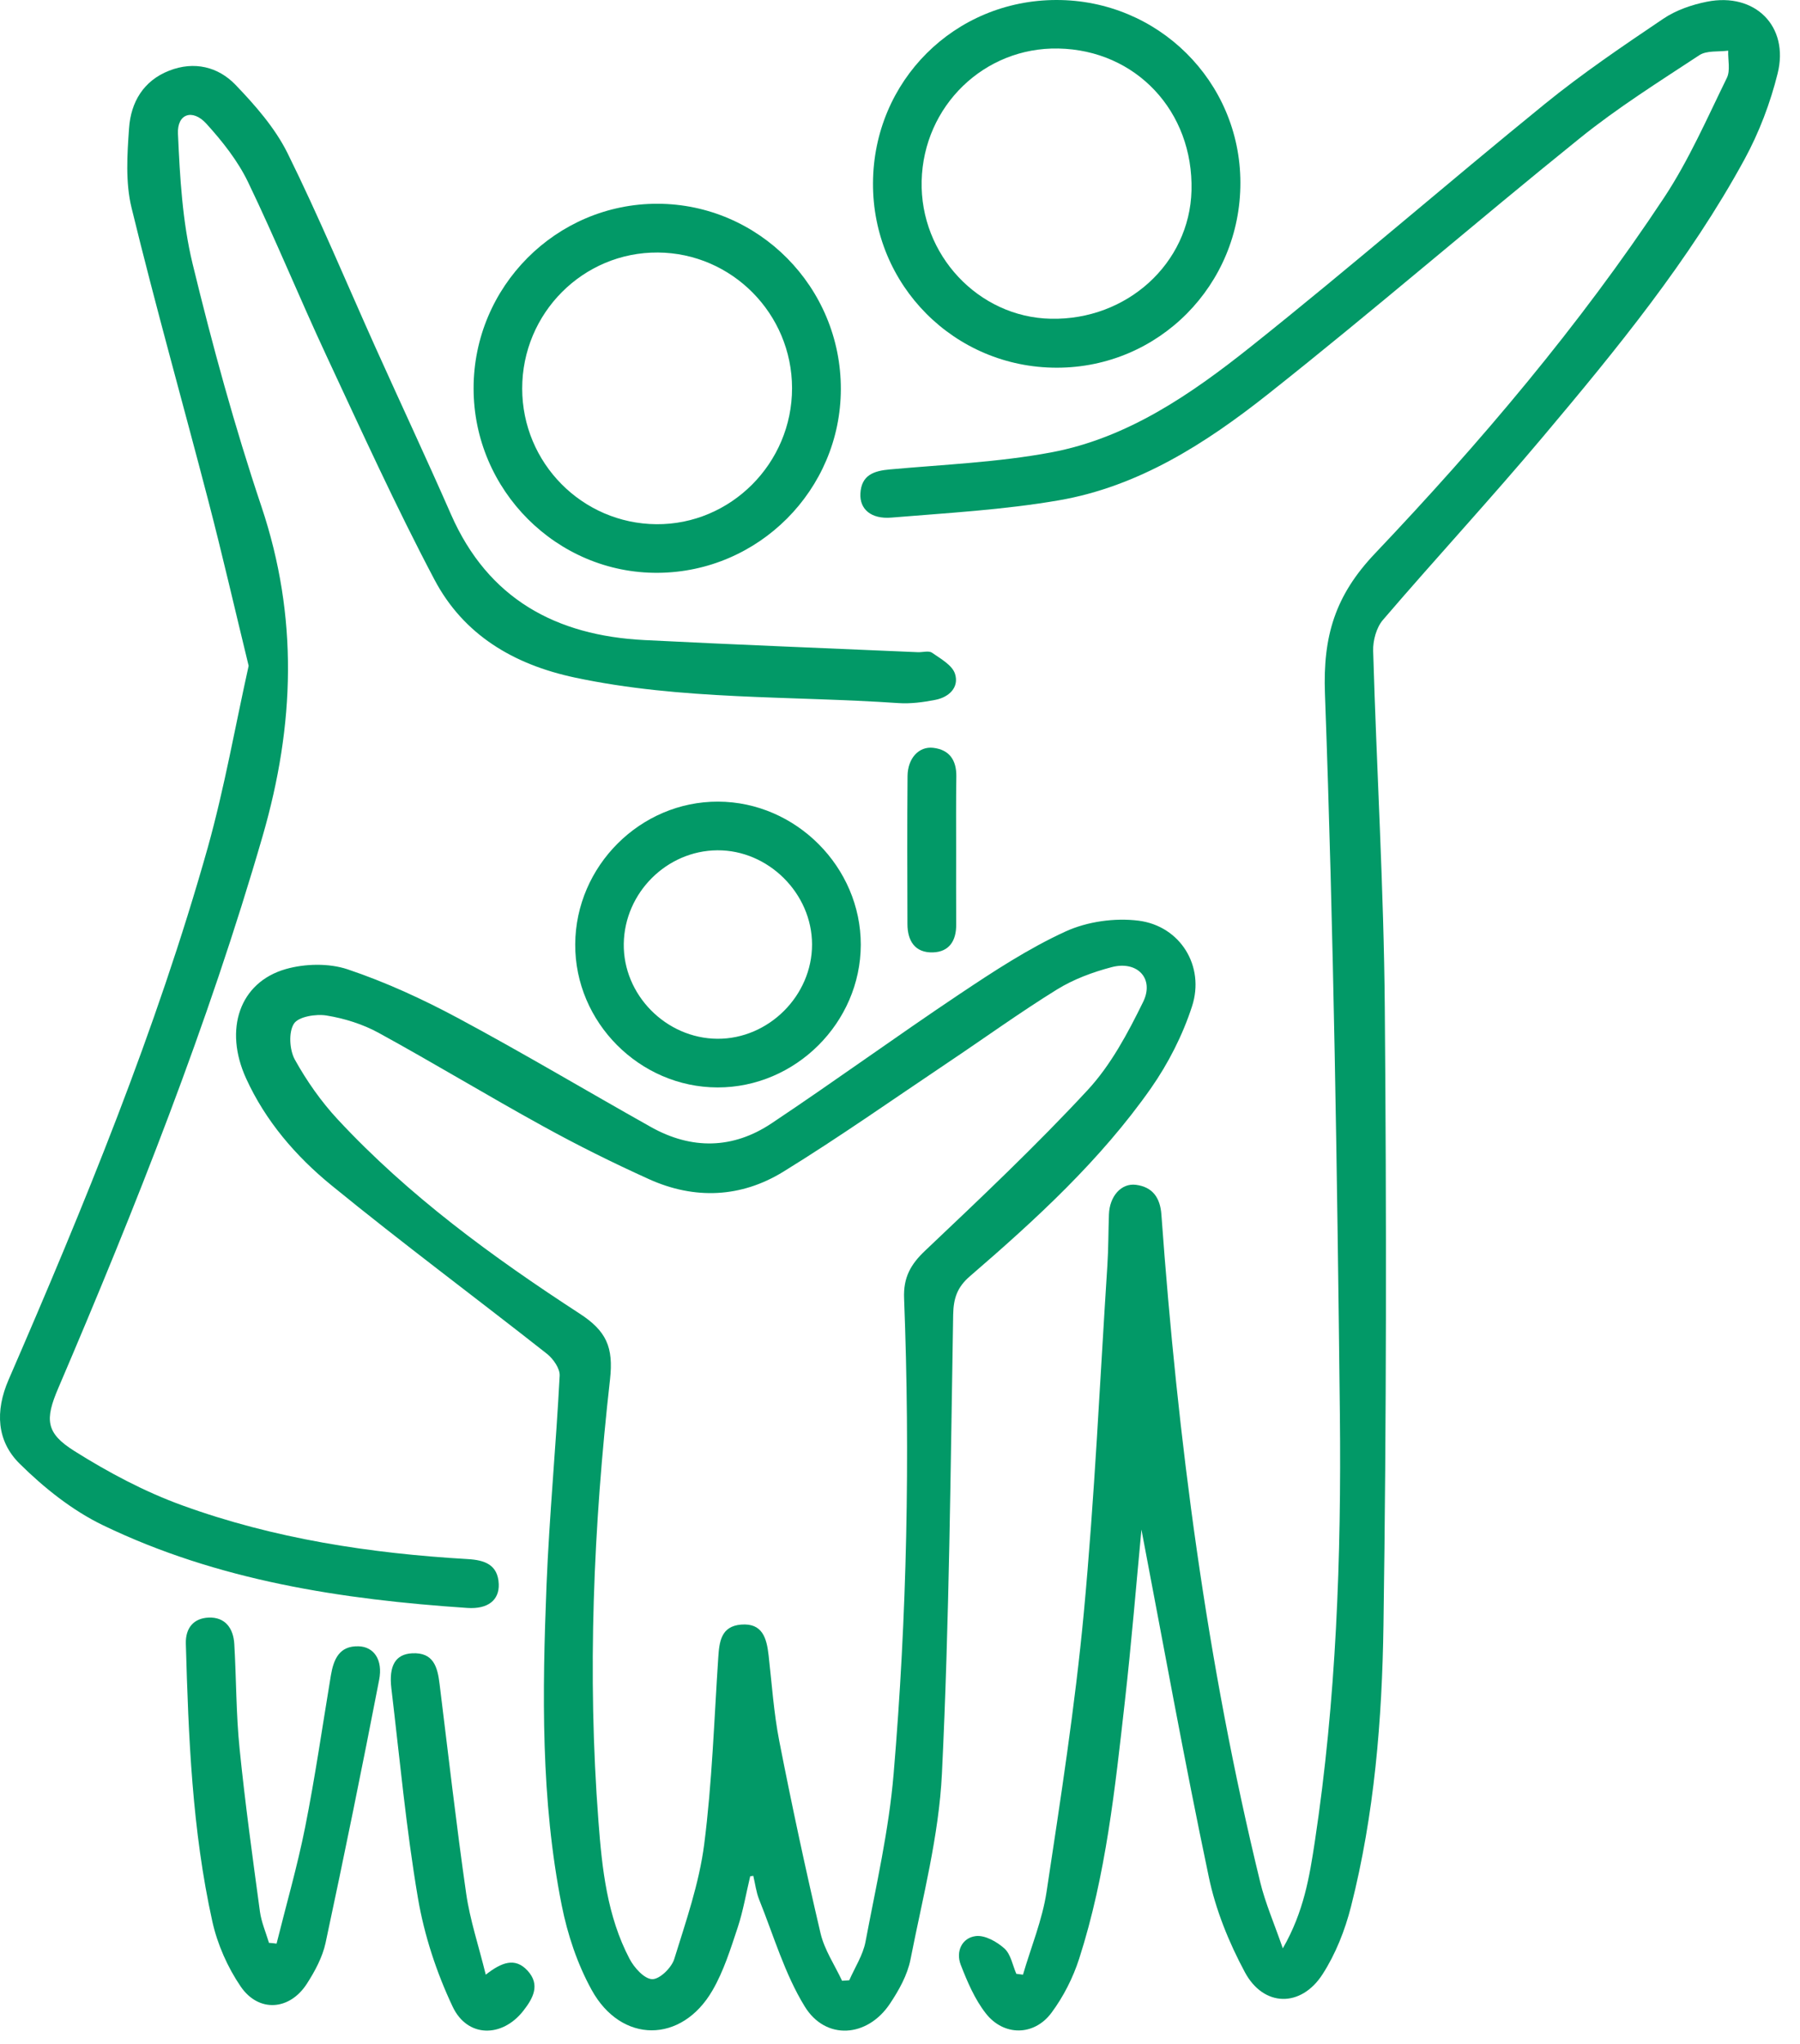 <svg width="37" height="42" viewBox="0 0 37 42" fill="none" xmlns="http://www.w3.org/2000/svg">
<path d="M23.463 31.432C23.358 32.535 23.259 33.756 23.121 34.973C22.92 36.751 22.734 38.533 22.184 40.246C22.057 40.641 21.859 41.032 21.611 41.364C21.255 41.84 20.634 41.844 20.266 41.376C20.038 41.086 19.884 40.724 19.748 40.374C19.643 40.101 19.773 39.821 20.057 39.785C20.244 39.761 20.493 39.901 20.648 40.041C20.778 40.16 20.814 40.383 20.891 40.56C20.936 40.565 20.982 40.572 21.028 40.578C21.193 40.012 21.424 39.457 21.512 38.88C21.8 36.972 22.098 35.064 22.278 33.145C22.5 30.773 22.608 28.39 22.762 26.011C22.785 25.659 22.782 25.306 22.795 24.953C22.808 24.583 23.047 24.308 23.35 24.347C23.692 24.391 23.848 24.612 23.873 24.957C24.208 29.581 24.804 34.168 25.905 38.679C26.01 39.109 26.19 39.52 26.369 40.037C26.802 39.285 26.918 38.561 27.027 37.843C27.467 34.934 27.573 32 27.542 29.066C27.487 24.127 27.415 19.188 27.235 14.253C27.192 13.072 27.443 12.239 28.261 11.376C30.427 9.095 32.466 6.692 34.206 4.061C34.714 3.293 35.089 2.433 35.496 1.602C35.572 1.448 35.517 1.23 35.524 1.041C35.324 1.068 35.083 1.034 34.931 1.134C34.098 1.682 33.247 2.216 32.472 2.842C30.32 4.577 28.229 6.387 26.061 8.102C24.788 9.109 23.406 9.998 21.766 10.281C20.633 10.477 19.474 10.541 18.326 10.636C17.904 10.672 17.669 10.462 17.686 10.142C17.706 9.763 17.96 9.675 18.294 9.646C19.402 9.546 20.521 9.5 21.609 9.296C23.186 9 24.494 8.093 25.718 7.118C27.759 5.492 29.731 3.781 31.756 2.135C32.531 1.506 33.362 0.943 34.19 0.385C34.451 0.209 34.776 0.097 35.088 0.035C36.074 -0.161 36.782 0.538 36.54 1.511C36.389 2.119 36.159 2.724 35.86 3.273C34.727 5.351 33.23 7.177 31.713 8.979C30.642 10.253 29.51 11.476 28.426 12.74C28.292 12.897 28.219 13.165 28.226 13.379C28.297 15.819 28.445 18.257 28.465 20.697C28.501 24.93 28.5 29.163 28.438 33.395C28.41 35.337 28.252 37.285 27.77 39.181C27.647 39.664 27.455 40.152 27.186 40.569C26.743 41.257 25.976 41.245 25.59 40.529C25.261 39.917 24.988 39.245 24.847 38.567C24.34 36.16 23.904 33.738 23.463 31.432Z" fill="#029967"/>
<path d="M15.421 38.555C15.336 38.909 15.276 39.27 15.162 39.614C15.016 40.052 14.876 40.504 14.646 40.9C14.014 41.994 12.771 42 12.161 40.89C11.867 40.357 11.665 39.75 11.546 39.151C11.114 36.979 11.147 34.774 11.234 32.575C11.292 31.138 11.43 29.706 11.504 28.269C11.512 28.122 11.372 27.922 11.242 27.819C9.77 26.66 8.265 25.543 6.814 24.358C6.082 23.761 5.457 23.036 5.058 22.159C4.598 21.15 4.925 20.186 5.873 19.914C6.269 19.801 6.761 19.79 7.146 19.919C7.926 20.181 8.685 20.53 9.411 20.919C10.749 21.636 12.054 22.415 13.378 23.158C14.215 23.628 15.065 23.614 15.859 23.084C17.16 22.217 18.424 21.297 19.724 20.428C20.425 19.96 21.139 19.491 21.901 19.142C22.348 18.937 22.916 18.857 23.404 18.919C24.263 19.029 24.771 19.855 24.503 20.679C24.311 21.271 24.015 21.852 23.658 22.363C22.622 23.839 21.298 25.053 19.939 26.224C19.677 26.45 19.6 26.674 19.593 27.015C19.539 30.158 19.514 33.305 19.362 36.444C19.3 37.726 18.965 38.996 18.716 40.264C18.653 40.585 18.477 40.899 18.292 41.176C17.829 41.869 16.972 41.934 16.541 41.23C16.129 40.56 15.903 39.775 15.605 39.035C15.543 38.881 15.524 38.71 15.484 38.546C15.463 38.552 15.442 38.553 15.421 38.555ZM17.309 40.703C17.359 40.7 17.407 40.697 17.457 40.693C17.572 40.43 17.739 40.176 17.791 39.901C18.008 38.755 18.272 37.608 18.369 36.45C18.644 33.199 18.71 29.94 18.584 26.68C18.567 26.254 18.716 25.983 19.02 25.697C20.155 24.621 21.296 23.545 22.358 22.399C22.835 21.884 23.184 21.228 23.497 20.59C23.734 20.109 23.378 19.736 22.852 19.874C22.462 19.976 22.067 20.123 21.727 20.333C20.961 20.807 20.229 21.337 19.48 21.838C18.357 22.59 17.25 23.371 16.101 24.078C15.234 24.612 14.278 24.654 13.343 24.232C12.602 23.897 11.871 23.534 11.159 23.141C10.026 22.518 8.919 21.846 7.783 21.224C7.458 21.046 7.081 20.928 6.713 20.868C6.494 20.832 6.133 20.891 6.041 21.037C5.929 21.214 5.951 21.574 6.06 21.773C6.304 22.212 6.601 22.636 6.943 23.004C8.403 24.574 10.126 25.831 11.914 26.993C12.459 27.347 12.615 27.677 12.539 28.348C12.199 31.366 12.069 34.397 12.302 37.432C12.375 38.398 12.479 39.375 12.942 40.255C13.037 40.436 13.246 40.667 13.407 40.67C13.56 40.674 13.803 40.436 13.859 40.258C14.1 39.481 14.372 38.7 14.475 37.9C14.638 36.631 14.679 35.344 14.764 34.065C14.785 33.736 14.821 33.418 15.233 33.384C15.674 33.348 15.759 33.664 15.799 34.014C15.866 34.602 15.905 35.196 16.018 35.775C16.277 37.099 16.56 38.419 16.868 39.733C16.949 40.072 17.159 40.381 17.309 40.703Z" fill="#029967"/>
<path d="M5.111 13.682C4.827 12.517 4.573 11.408 4.287 10.309C3.763 8.295 3.196 6.291 2.704 4.27C2.577 3.749 2.614 3.176 2.653 2.633C2.69 2.102 2.947 1.659 3.478 1.452C3.991 1.251 4.485 1.371 4.844 1.746C5.249 2.168 5.654 2.63 5.911 3.148C6.559 4.46 7.122 5.813 7.722 7.148C8.236 8.29 8.768 9.425 9.271 10.572C10.034 12.309 11.43 13.061 13.246 13.153C15.12 13.248 16.993 13.32 18.867 13.402C18.965 13.406 19.091 13.366 19.158 13.413C19.335 13.536 19.574 13.668 19.631 13.847C19.719 14.127 19.506 14.328 19.224 14.382C18.977 14.43 18.718 14.465 18.468 14.448C16.249 14.296 14.012 14.391 11.815 13.923C10.556 13.655 9.529 13.045 8.931 11.912C8.136 10.408 7.432 8.857 6.712 7.315C6.159 6.129 5.664 4.916 5.097 3.738C4.886 3.302 4.57 2.903 4.242 2.542C3.958 2.23 3.638 2.337 3.658 2.75C3.698 3.643 3.749 4.552 3.958 5.417C4.366 7.097 4.824 8.771 5.374 10.409C6.135 12.678 6.059 14.896 5.401 17.172C4.275 21.063 2.786 24.812 1.197 28.527C0.922 29.169 0.937 29.447 1.53 29.818C2.226 30.256 2.97 30.652 3.741 30.932C5.633 31.62 7.61 31.921 9.615 32.038C9.962 32.058 10.236 32.151 10.252 32.553C10.264 32.88 10.03 33.07 9.608 33.042C7.022 32.868 4.477 32.481 2.118 31.343C1.488 31.039 0.905 30.574 0.404 30.078C-0.066 29.614 -0.104 29.001 0.176 28.354C1.728 24.777 3.213 21.171 4.272 17.412C4.616 16.18 4.836 14.918 5.111 13.682Z" fill="#029967"/>
<path d="M21.714 5.15403e-06C23.803 -0.003 25.492 1.67 25.497 3.749C25.503 5.856 23.819 7.556 21.724 7.556C19.621 7.557 17.932 5.86 17.945 3.759C17.956 1.664 19.62 0.003 21.714 5.15403e-06ZM18.945 3.719C18.909 5.235 20.111 6.519 21.599 6.55C23.165 6.584 24.453 5.411 24.492 3.917C24.534 2.289 23.352 1.028 21.755 0.997C20.231 0.967 18.982 2.177 18.945 3.719Z" fill="#029967"/>
<path d="M17.284 7.996C17.281 10.065 15.595 11.757 13.523 11.771C11.448 11.786 9.736 10.074 9.735 7.983C9.733 5.891 11.433 4.183 13.516 4.187C15.596 4.192 17.288 5.9 17.284 7.996ZM16.281 7.975C16.279 6.447 15.044 5.2 13.524 5.189C11.986 5.178 10.733 6.435 10.734 7.985C10.735 9.514 11.966 10.759 13.491 10.772C15.02 10.785 16.283 9.52 16.281 7.975Z" fill="#029967"/>
<path d="M17.694 19.415C17.69 21.015 16.352 22.348 14.75 22.346C13.146 22.343 11.816 21.006 11.824 19.405C11.832 17.795 13.164 16.467 14.761 16.473C16.36 16.477 17.696 17.818 17.694 19.415ZM16.692 19.407C16.691 18.358 15.792 17.465 14.744 17.473C13.705 17.481 12.839 18.344 12.822 19.391C12.805 20.442 13.689 21.339 14.748 21.346C15.799 21.351 16.694 20.46 16.692 19.407Z" fill="#029967"/>
<path d="M5.685 39.94C5.883 39.143 6.112 38.352 6.272 37.549C6.478 36.515 6.628 35.471 6.801 34.43C6.857 34.1 6.972 33.816 7.373 33.83C7.684 33.84 7.874 34.105 7.794 34.518C7.444 36.324 7.077 38.127 6.692 39.926C6.628 40.22 6.473 40.508 6.308 40.764C5.955 41.313 5.318 41.362 4.948 40.822C4.678 40.427 4.469 39.953 4.365 39.486C3.949 37.608 3.874 35.692 3.82 33.776C3.811 33.453 3.981 33.252 4.29 33.24C4.63 33.227 4.797 33.461 4.816 33.781C4.858 34.498 4.852 35.22 4.925 35.934C5.038 37.053 5.192 38.167 5.343 39.281C5.373 39.5 5.465 39.71 5.529 39.924C5.582 39.927 5.634 39.933 5.685 39.94Z" fill="#029967"/>
<path d="M9.985 40.578C10.311 40.322 10.588 40.218 10.842 40.493C11.115 40.787 10.954 41.069 10.754 41.324C10.32 41.875 9.607 41.877 9.304 41.234C8.972 40.532 8.721 39.768 8.591 39.004C8.349 37.579 8.216 36.134 8.045 34.697C7.989 34.224 8.132 33.993 8.469 33.974C8.915 33.949 8.994 34.261 9.036 34.606C9.214 36.042 9.377 37.48 9.583 38.914C9.66 39.45 9.836 39.972 9.985 40.578Z" fill="#029967"/>
<path d="M19.654 17.475C19.654 17.983 19.652 18.49 19.655 18.998C19.658 19.33 19.514 19.561 19.174 19.571C18.809 19.581 18.654 19.335 18.653 18.991C18.65 17.977 18.646 16.961 18.655 15.946C18.659 15.582 18.888 15.333 19.182 15.367C19.517 15.406 19.661 15.621 19.658 15.953C19.65 16.461 19.654 16.968 19.654 17.475Z" fill="#029967"/>
</svg>
